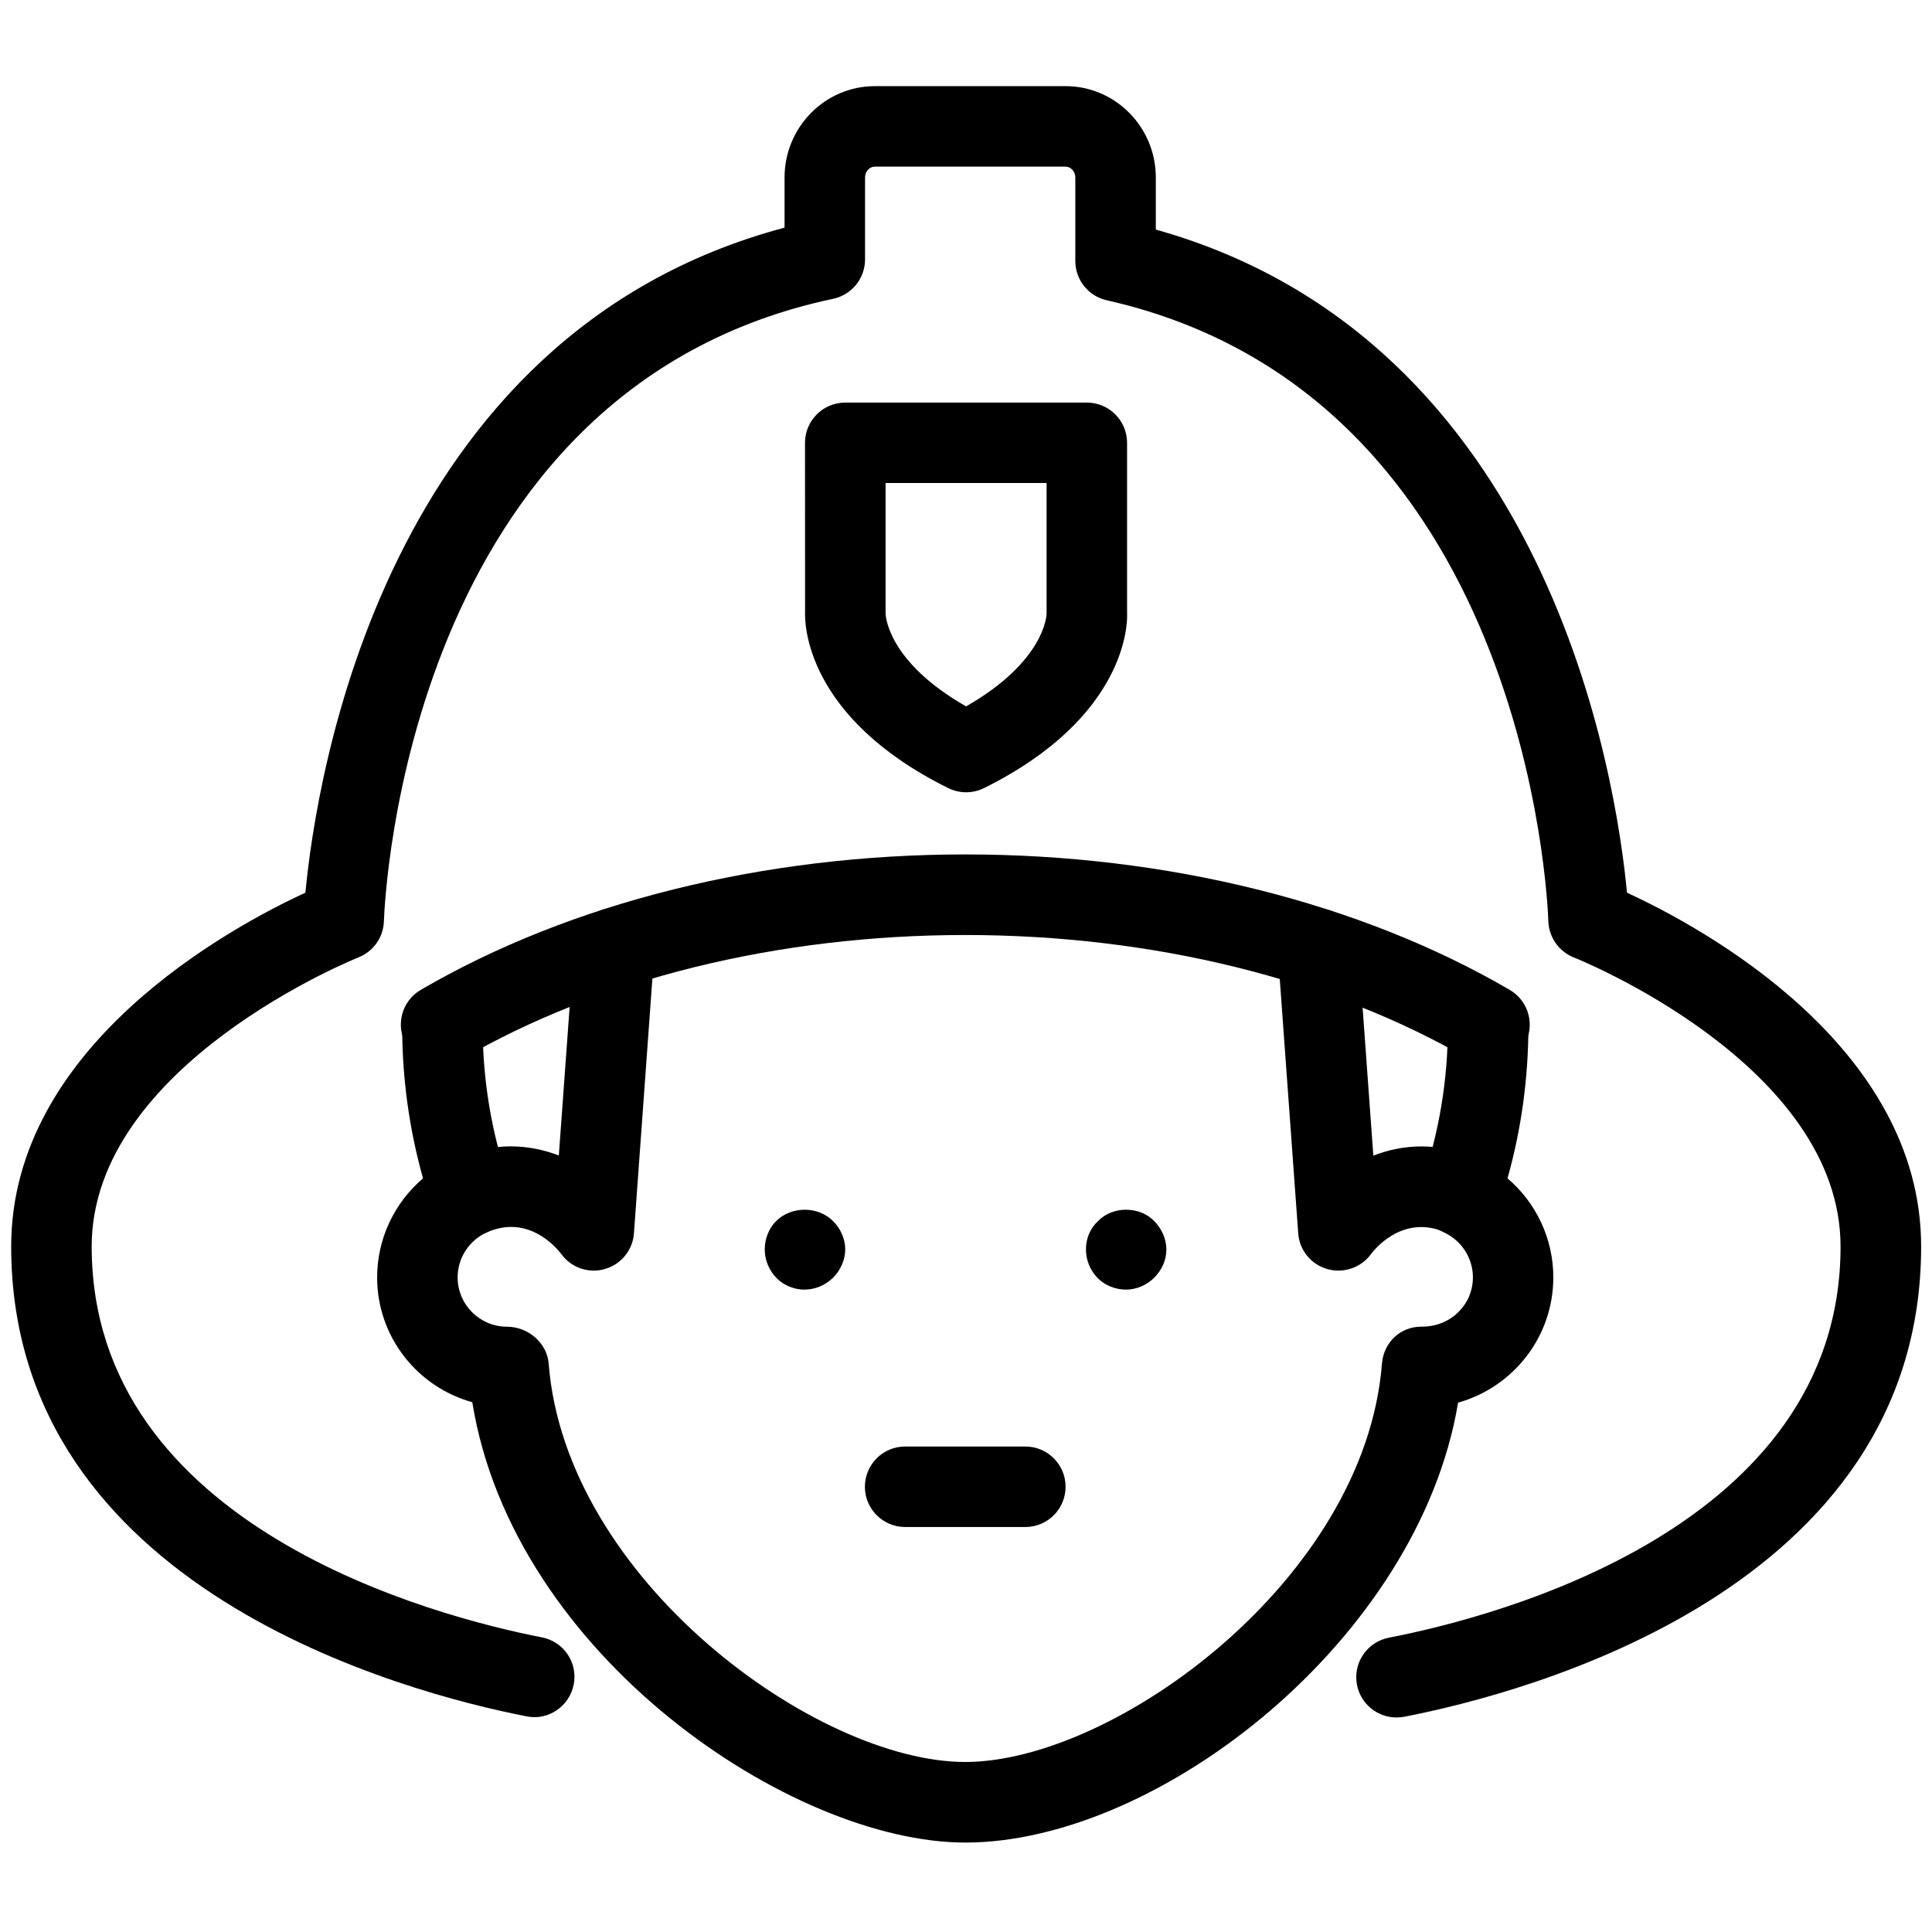 <?xml version="1.0" encoding="utf-8"?>
<!-- Generator: Adobe Illustrator 18.1.0, SVG Export Plug-In . SVG Version: 6.00 Build 0)  -->
<svg version="1.1" id="Layer_1" xmlns="http://www.w3.org/2000/svg" xmlns:xlink="http://www.w3.org/1999/xlink" x="0px" y="0px"
	 width="24px" height="24px" viewBox="0 0 24 24" enable-background="new 0 0 24 24" xml:space="preserve">
<g>
	<path d="M11.991,22.889c-2.156,0-5.617-2.322-6.124-5.47c-0.686-0.191-1.182-0.815-1.182-1.551
		c0-0.479,0.214-0.927,0.57-1.23c-0.172-0.613-0.259-1.246-0.259-1.885c0-0.276,0.224-0.5,0.5-0.5
		s0.5,0.224,0.5,0.5c0,0.659,0.108,1.312,0.322,1.938c0.084,0.244-0.033,0.512-0.269,0.617
		c-0.221,0.1-0.364,0.318-0.364,0.56c0,0.338,0.275,0.613,0.613,0.613c0.261,0,0.498,0.2,0.518,0.46
		c0.21,2.684,3.328,4.947,5.175,4.947c1.847,0,4.965-2.265,5.176-4.947c0.021-0.262,0.226-0.465,0.5-0.461
		c0.356,0,0.63-0.274,0.63-0.612c0-0.241-0.143-0.461-0.363-0.56c-0.236-0.105-0.352-0.373-0.27-0.617
		c0.214-0.626,0.322-1.278,0.322-1.938c0-0.276,0.224-0.5,0.5-0.5s0.5,0.224,0.5,0.5c0,0.639-0.087,1.272-0.259,1.885
		c0.355,0.302,0.569,0.75,0.569,1.23c0,0.741-0.502,1.366-1.183,1.556C17.624,20.36,14.398,22.889,11.991,22.889z"
		/>
	<path d="M7.377,15.784c-0.158,0-0.31-0.074-0.405-0.207c-0.062-0.08-0.41-0.497-0.927-0.267
		c-0.253,0.109-0.548-0.004-0.659-0.257c-0.111-0.253,0.003-0.548,0.256-0.659c0.49-0.216,0.936-0.18,1.3-0.04
		l0.19-2.613c0.019-0.275,0.267-0.481,0.535-0.462c0.275,0.02,0.482,0.259,0.462,0.535l-0.254,3.506
		c-0.015,0.21-0.16,0.388-0.362,0.444C7.469,15.778,7.422,15.784,7.377,15.784z"/>
	<path d="M16.626,15.784c-0.046,0-0.092-0.006-0.137-0.019c-0.202-0.057-0.347-0.234-0.362-0.444l-0.254-3.499
		c-0.019-0.275,0.188-0.515,0.463-0.535c0.269-0.018,0.515,0.186,0.535,0.462l0.189,2.607
		c0.363-0.142,0.809-0.177,1.301,0.039c0.253,0.111,0.368,0.406,0.257,0.659
		c-0.112,0.253-0.406,0.367-0.659,0.257c-0.55-0.244-0.912,0.246-0.927,0.267
		C16.936,15.709,16.783,15.784,16.626,15.784z"/>
	<path d="M18.503,13.229c-0.086,0-0.173-0.021-0.252-0.068c-1.708-0.997-3.932-1.546-6.26-1.546
		s-4.551,0.549-6.259,1.545c-0.238,0.142-0.544,0.059-0.684-0.18s-0.059-0.545,0.18-0.684
		c1.859-1.085,4.261-1.682,6.763-1.682c2.503,0,4.905,0.598,6.764,1.683c0.238,0.139,0.319,0.445,0.18,0.684
		C18.842,13.14,18.675,13.229,18.503,13.229z"/>
	<path d="M12.001,9.842c-0.076,0-0.152-0.018-0.222-0.052C9.994,8.905,9.995,7.73,10.001,7.599l-0.001-2.098
		c0-0.276,0.224-0.5,0.5-0.5h3.001c0.276,0,0.5,0.224,0.5,0.5v2.121C14.007,7.73,14.007,8.905,12.224,9.79
		C12.153,9.825,12.077,9.842,12.001,9.842z M11.001,6v1.621c0.001,0.031,0.028,0.599,1,1.154
		c0.972-0.556,0.999-1.123,1-1.149V6H11.001z"/>
	<path d="M17.347,21.335c-0.234,0-0.443-0.166-0.49-0.404c-0.053-0.272,0.125-0.534,0.396-0.587
		c1.316-0.255,5.611-1.36,5.611-4.859c0-2.266-3.28-3.578-3.313-3.591c-0.185-0.073-0.31-0.25-0.317-0.45
		c-0.009-0.266-0.273-6.539-5.486-7.714c-0.228-0.051-0.39-0.254-0.39-0.488V2.205
		c0-0.074-0.055-0.135-0.122-0.135h-2.368c-0.067,0-0.122,0.06-0.122,0.135v1.018
		c0,0.236-0.166,0.44-0.397,0.489c-5.302,1.123-5.57,7.462-5.58,7.732c-0.006,0.199-0.131,0.376-0.316,0.449
		c-0.033,0.013-3.314,1.333-3.314,3.591c0,3.491,4.281,4.6,5.593,4.856c0.272,0.053,0.448,0.315,0.395,0.586
		c-0.054,0.272-0.319,0.451-0.586,0.395c-1.502-0.293-6.402-1.582-6.402-5.837c0-2.498,2.733-3.97,3.655-4.395
		c0.132-1.401,0.967-6.935,5.952-8.261v-0.623c0-0.625,0.503-1.135,1.122-1.135h2.368
		c0.619,0,1.122,0.509,1.122,1.135v0.647c4.898,1.371,5.722,6.845,5.853,8.237c0.921,0.425,3.654,1.897,3.654,4.395
		c0,4.264-4.914,5.549-6.42,5.842C17.411,21.332,17.379,21.335,17.347,21.335z"/>
	<path d="M12.737,18.969h-1.493c-0.276,0-0.5-0.224-0.5-0.5s0.224-0.5,0.5-0.5h1.493c0.276,0,0.5,0.224,0.5,0.5
		S13.014,18.969,12.737,18.969z"/>
	<path d="M9.99,16.02c-0.12,0-0.25-0.05-0.34-0.14C9.55,15.78,9.5,15.649,9.5,15.52s0.05-0.26,0.14-0.35
		c0.19-0.19,0.52-0.19,0.71,0c0.09,0.09,0.15,0.22,0.15,0.35s-0.06,0.261-0.15,0.351
		C10.25,15.97,10.12,16.02,9.99,16.02z"/>
	<path d="M13.99,16.02c-0.131,0-0.261-0.05-0.351-0.14c-0.1-0.1-0.149-0.231-0.149-0.36
		s0.05-0.26,0.149-0.35c0.18-0.19,0.52-0.19,0.7,0c0.09,0.09,0.15,0.22,0.15,0.35
		s-0.051,0.25-0.15,0.351C14.24,15.97,14.109,16.02,13.99,16.02z"/>
</g>
<rect x="0.001" y="0" fill="none" width="24" height="24"/>
</svg>
